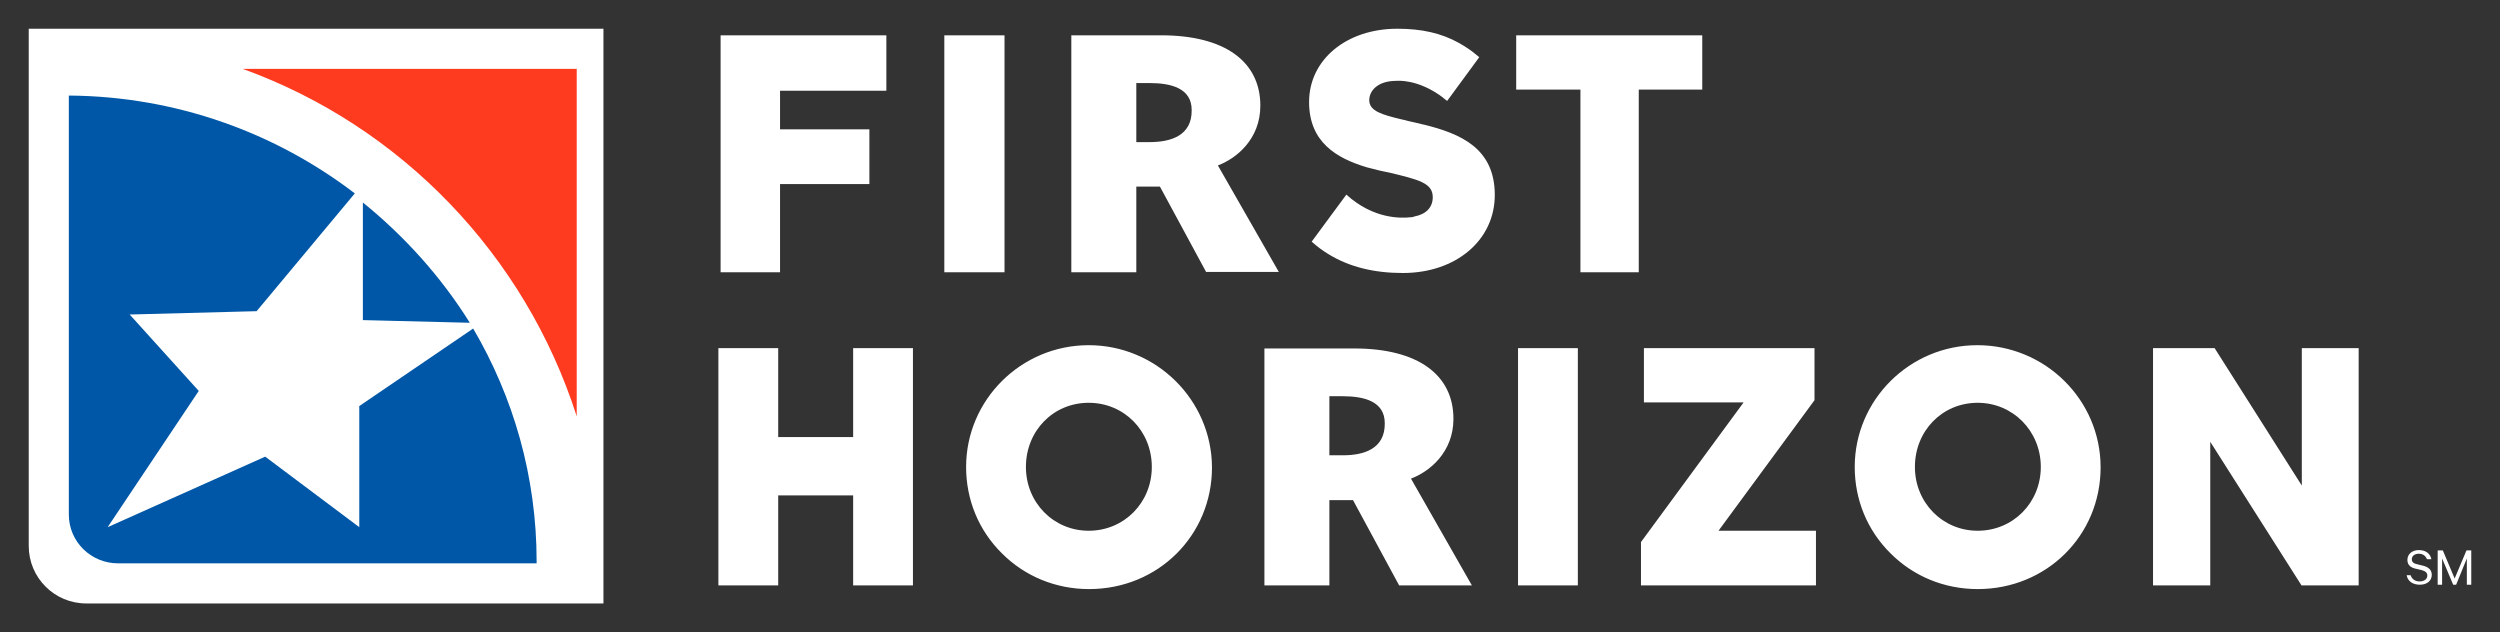<?xml version="1.0" encoding="UTF-8"?>
<svg width="174px" height="44px" viewBox="0 0 174 44" version="1.1" xmlns="http://www.w3.org/2000/svg" xmlns:xlink="http://www.w3.org/1999/xlink">
    <rect x="0" y="0" width="174" height="44" fill="#333333" stroke="none"/>
    <title>Navigation (classic) / Ω - Atoms / Brand marks / First Horizon - on dark</title>
    <g id="Navigation-(classic)-/-Ω---Atoms-/-Brand-marks-/-First-Horizon---on-dark" stroke="none" stroke-width="1" fill="none" fill-rule="evenodd">
        <g id="first-horizon-logo-on-dark" transform="translate(2, 2)">
            <g id="Group">
                <path d="M0,0 L40,0 L40,40 L4,40 C1.791,40 2.705415e-16,38.209 0,36 L0,0 L0,0 Z" id="background" fill="#FFFFFF"></path>
                <path d="M38.14,26.977 L38.14,2.791 L14.884,2.791 C25.89,6.764 34.541,15.724 38.14,26.977" id="Path" fill="#FE3B1F" fill-rule="nonzero"></path>
                <path d="M35.349,37.081 C35.349,31.17 33.738,25.646 30.932,20.866 L23.006,26.262 L23.006,34.691 L16.458,29.783 L5.493,34.691 L11.833,25.209 L7.026,19.89 L15.861,19.658 L22.695,11.461 C17.186,7.247 10.274,4.703 2.791,4.651 L2.791,33.817 C2.791,35.693 4.324,37.209 6.221,37.209 L35.349,37.209 L35.349,37.081 Z" id="Path" fill="#0057A7" fill-rule="nonzero"></path>
                <path d="M23.256,12.093 L23.256,20.279 L30.698,20.465 C28.711,17.276 26.169,14.458 23.256,12.093" id="Path" fill="#0057A7" fill-rule="nonzero"></path>
            </g>
            <path d="M102.037,11.571 C102.037,14.717 99.339,17.001 95.639,17.001 C93.609,17.001 91.887,16.569 90.448,15.681 C90.037,15.427 89.652,15.148 89.292,14.818 L91.707,11.545 C93.609,13.271 95.536,13.195 96.204,13.118 L96.23,13.118 C96.281,13.118 96.307,13.118 96.358,13.093 C96.409,13.093 96.435,13.068 96.435,13.068 C97.257,12.915 97.72,12.433 97.72,11.723 C97.72,10.733 96.743,10.505 94.636,9.997 L94.611,9.997 L94.38,9.947 C94.251,9.921 94.148,9.896 94.02,9.871 C93.711,9.794 93.403,9.718 93.12,9.642 C91.013,9.008 89.112,7.891 89.112,5.1 C89.112,2.157 91.707,0 95.253,0 C96.949,0 98.311,0.304 99.544,0.99 C99.775,1.116 100.007,1.269 100.238,1.421 C100.392,1.522 100.546,1.649 100.675,1.751 C100.701,1.776 100.932,1.954 100.957,1.979 L98.722,5.024 C98.696,4.999 98.439,4.821 98.439,4.796 C96.666,3.451 95.176,3.628 95.176,3.628 C93.891,3.628 93.3,4.314 93.3,4.973 C93.3,5.735 94.2,5.988 95.587,6.318 C95.716,6.344 95.844,6.369 95.998,6.42 C96.178,6.47 96.384,6.496 96.564,6.547 C96.743,6.597 96.898,6.623 97.078,6.673 L97.103,6.673 C99.673,7.308 102.037,8.323 102.037,11.571 Z M48.154,16.95 L52.291,16.95 L52.291,10.809 L58.509,10.809 L58.509,7.003 L52.291,7.003 L52.291,4.314 L59.691,4.314 L59.691,0.457 L48.154,0.457 L48.154,16.95 Z M63.725,16.95 L67.914,16.95 L67.914,0.457 L63.725,0.457 L63.725,16.95 Z M103.527,4.237 L107.998,4.237 L107.998,16.95 L112.058,16.95 L112.058,4.237 L116.477,4.237 L116.477,0.457 L103.527,0.457 L103.527,4.237 Z M78.012,7.891 L77.087,7.891 L77.087,3.781 L78.012,3.781 C79.502,3.781 80.941,4.136 80.941,5.658 C80.967,7.435 79.502,7.891 78.012,7.891 Z M82.765,9.515 C84.05,9.033 85.72,7.688 85.72,5.354 C85.72,2.309 83.279,0.457 78.808,0.457 L72.564,0.457 L72.564,16.95 L77.087,16.95 L77.087,10.987 L78.731,10.987 L81.943,16.925 L87.005,16.925 L82.765,9.515 Z M57.379,28.419 L52.163,28.419 L52.163,22.228 L48,22.228 L48,38.746 L52.163,38.746 L52.163,32.479 L57.379,32.479 L57.379,38.746 L61.541,38.746 L61.541,22.228 L57.379,22.228 L57.379,28.419 Z M78.166,30.5 C78.166,32.986 76.239,34.94 73.772,34.94 C71.331,34.94 69.404,32.986 69.404,30.5 C69.404,27.988 71.305,26.034 73.772,26.034 C76.239,26.034 78.166,27.988 78.166,30.5 L78.166,30.5 Z M73.772,22.025 C69.07,22.025 65.241,25.831 65.241,30.5 C65.241,32.783 66.115,34.915 67.734,36.513 C69.327,38.112 71.485,39 73.798,39 C78.603,39 82.354,35.27 82.354,30.525 C82.329,25.831 78.474,22.025 73.772,22.025 L73.772,22.025 Z M103.655,38.746 L107.818,38.746 L107.818,22.228 L103.655,22.228 L103.655,38.746 Z M124.289,25.856 L124.289,22.228 L112.417,22.228 L112.417,26.008 L119.355,26.008 L112.212,35.727 L112.212,38.746 L124.391,38.746 L124.391,34.94 L117.608,34.94 L124.289,25.856 Z M140.04,30.5 C140.04,32.986 138.112,34.94 135.646,34.94 C133.205,34.94 131.278,32.986 131.278,30.5 C131.278,27.988 133.179,26.034 135.646,26.034 C138.087,26.034 140.04,27.988 140.04,30.5 Z M135.62,22.025 C130.918,22.025 127.089,25.831 127.089,30.5 C127.089,32.783 127.963,34.915 129.582,36.513 C131.175,38.112 133.333,39 135.646,39 C140.451,39 144.202,35.27 144.202,30.525 C144.202,25.831 140.348,22.025 135.62,22.025 Z M158.206,22.228 L158.206,31.794 L152.168,22.278 L152.142,22.228 L147.851,22.228 L147.851,38.746 L151.834,38.746 L151.834,28.749 L158.155,38.696 L158.18,38.746 L162.163,38.746 L162.163,22.228 L158.206,22.228 Z M91.476,29.688 L90.525,29.688 L90.525,25.577 L91.45,25.577 C92.941,25.577 94.38,25.932 94.38,27.455 C94.405,29.231 92.941,29.688 91.476,29.688 Z M96.204,31.312 C97.489,30.83 99.159,29.485 99.159,27.15 C99.159,24.105 96.718,22.253 92.247,22.253 L86.003,22.253 L86.003,38.746 L90.525,38.746 L90.525,32.809 L92.17,32.809 L95.382,38.746 L100.444,38.746 L96.204,31.312 Z M165.786,38.061 C165.889,38.315 166.094,38.467 166.403,38.467 C166.711,38.467 166.942,38.315 166.942,38.061 C166.942,37.884 166.84,37.757 166.557,37.681 L166.12,37.579 C165.786,37.503 165.555,37.325 165.555,36.97 C165.555,36.564 165.889,36.285 166.351,36.285 C166.84,36.285 167.148,36.539 167.225,36.919 L166.917,36.919 C166.84,36.716 166.66,36.539 166.351,36.539 C166.069,36.539 165.863,36.691 165.863,36.919 C165.863,37.122 165.992,37.224 166.249,37.275 L166.66,37.376 C167.045,37.478 167.251,37.681 167.251,38.01 C167.251,38.442 166.891,38.696 166.428,38.696 C165.94,38.696 165.58,38.467 165.503,38.036 L165.786,38.036 L165.786,38.061 Z M168.741,38.696 L167.97,36.869 L167.97,38.696 L167.662,38.696 L167.662,36.31 L168.021,36.31 L168.844,38.264 L169.666,36.31 L170,36.31 L170,38.696 L169.692,38.696 L169.692,36.869 L168.947,38.696 L168.741,38.696 Z" id="Shape" fill="#FFFFFF" fill-rule="nonzero"></path>
        </g>
    </g>
</svg>